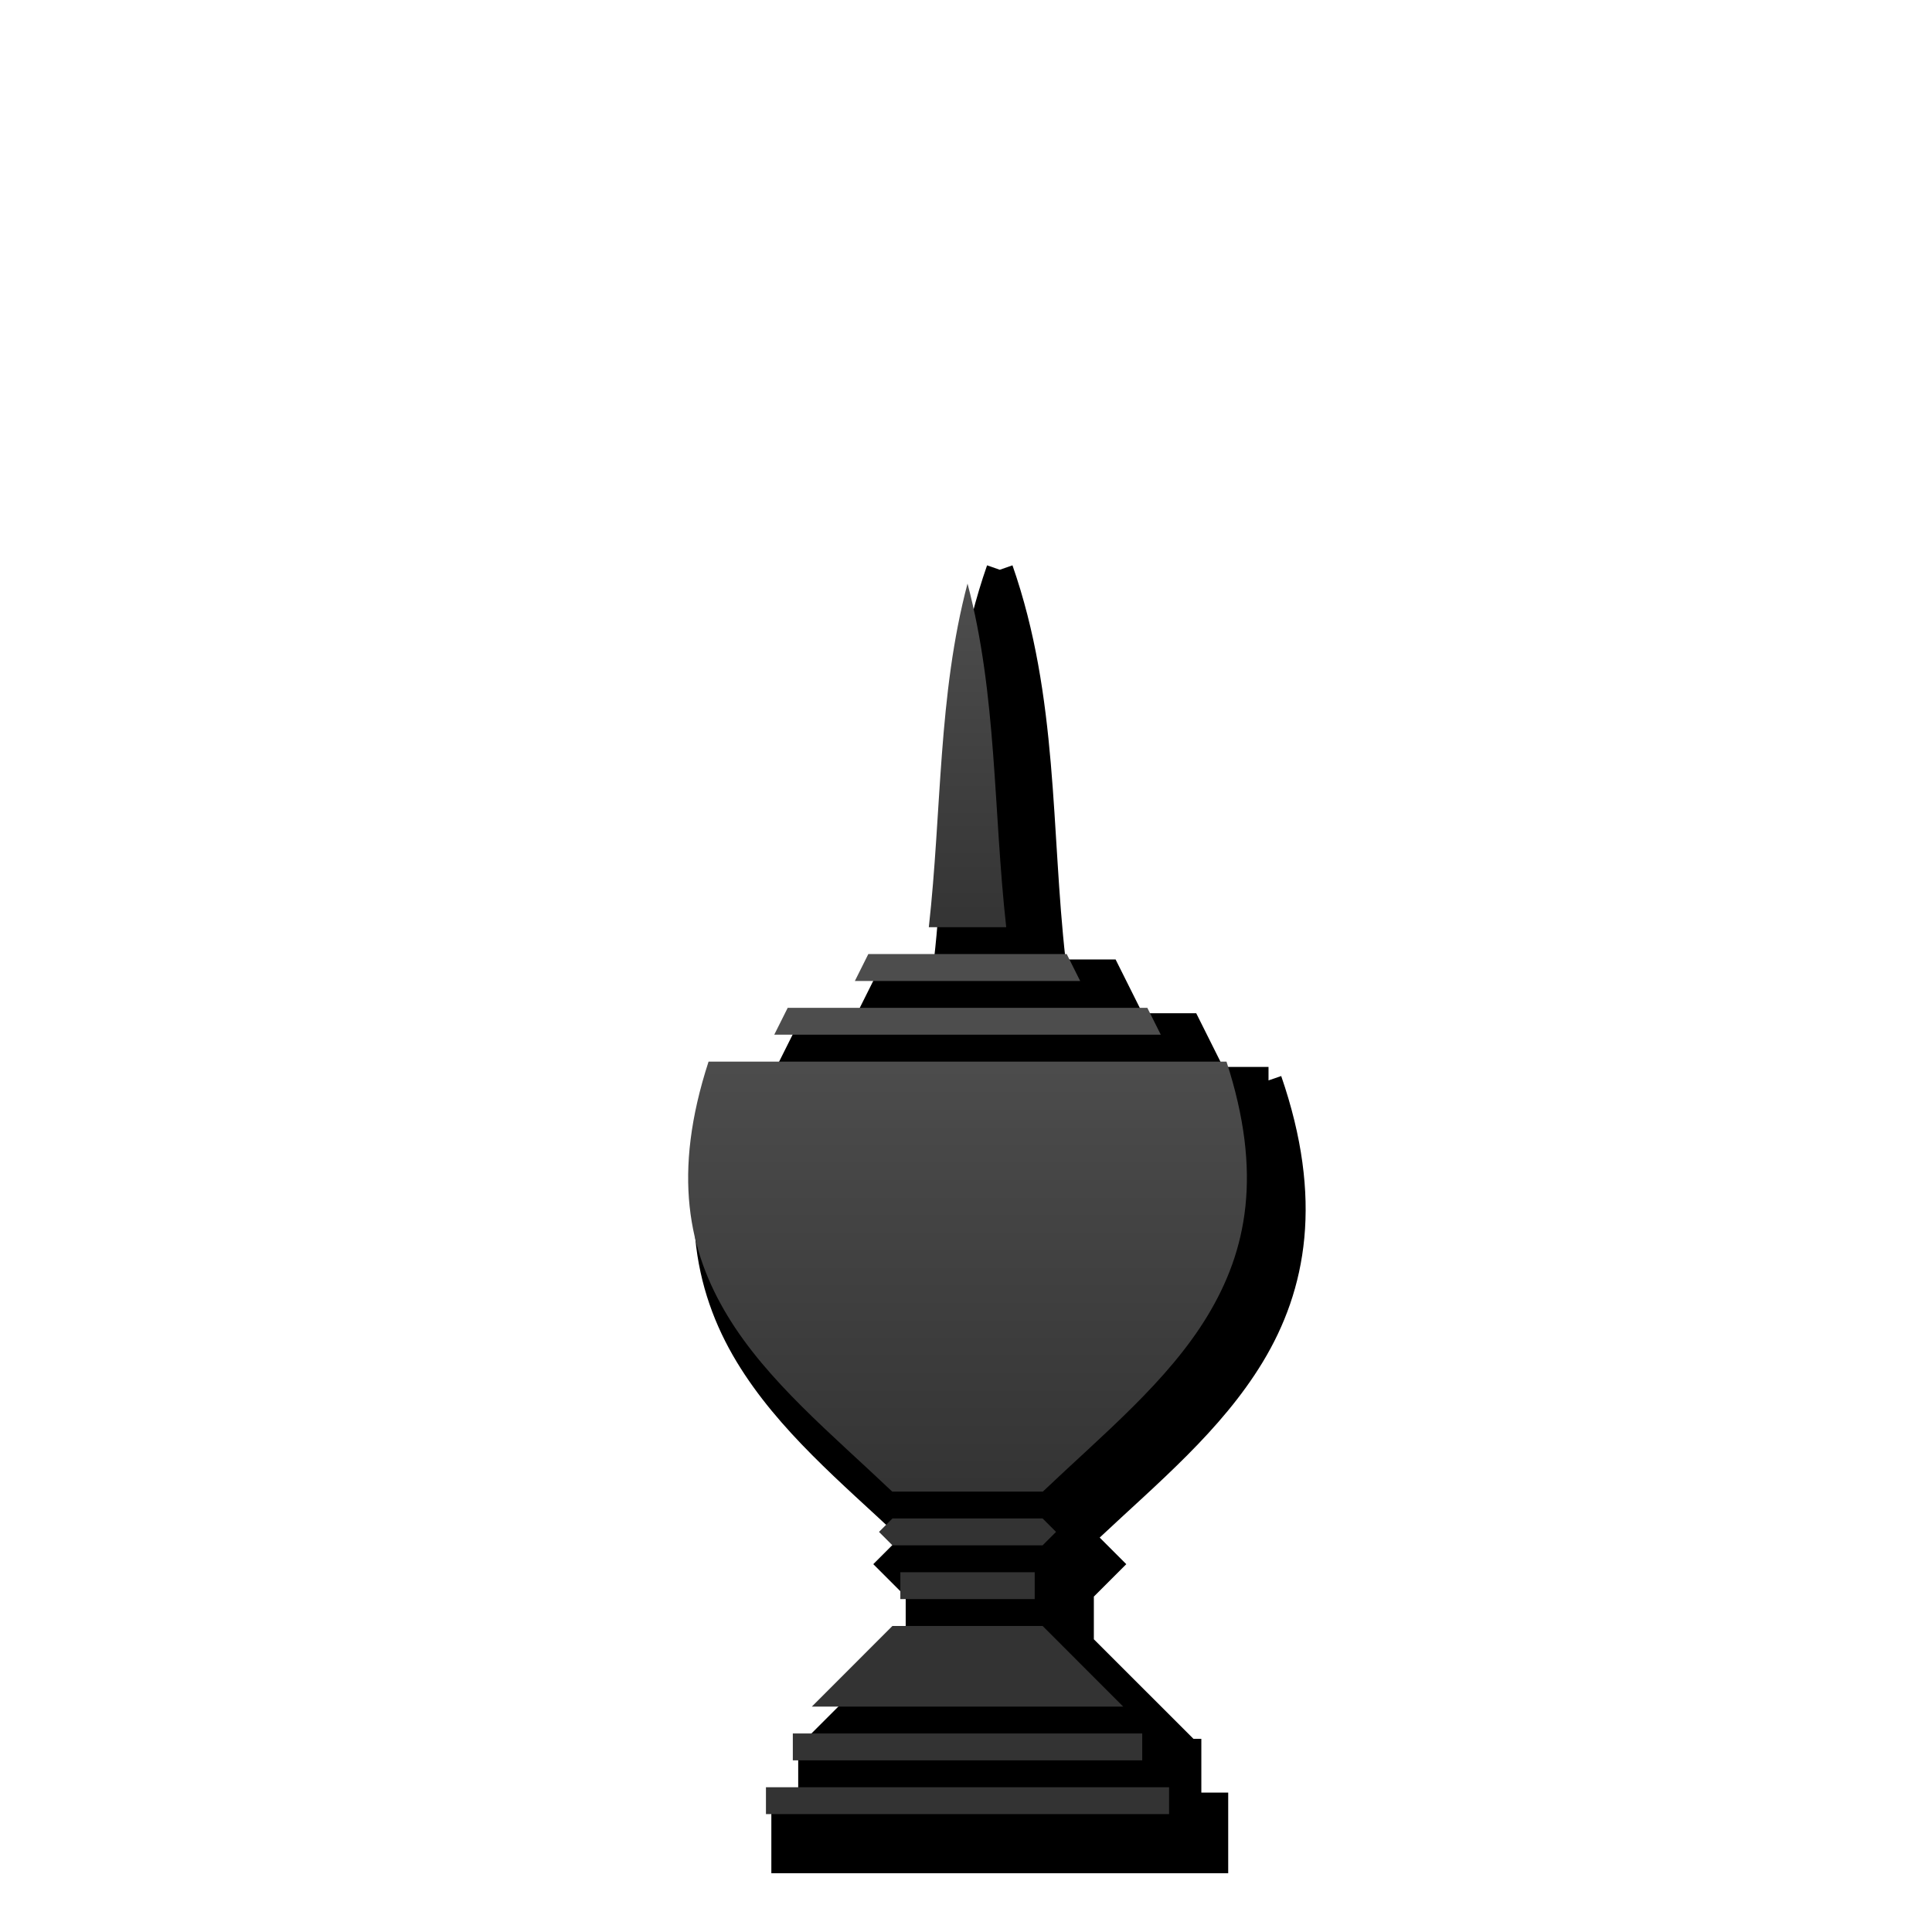 <svg height="360" viewBox="0 0 95.25 95.25" width="360" xmlns="http://www.w3.org/2000/svg" xmlns:xlink="http://www.w3.org/1999/xlink"><linearGradient id="a"><stop offset="0" stop-color="#4d4d4d"/><stop offset="1" stop-color="#333"/></linearGradient><linearGradient id="b" gradientUnits="userSpaceOnUse" x1="180" x2="180" xlink:href="#a" y1="195" y2="280"/><linearGradient id="c" gradientUnits="userSpaceOnUse" x1="180" x2="180" xlink:href="#a" y1="110" y2="175"/><filter id="d" color-interpolation-filters="sRGB"><feFlood flood-opacity=".498" result="flood"/><feComposite in="flood" in2="SourceGraphic" operator="in" result="composite1"/><feGaussianBlur in="composite1" result="blur" stdDeviation="3"/><feOffset dx="6" dy="6" result="offset"/><feComposite in="SourceGraphic" in2="offset" operator="over" result="composite2"/></filter><g transform="scale(.265)"><path d="m177.639 99.176c-8.575 24.53-7.147 49.313-9.873 73.324h-9.312l-5 10.002h-10l-4.998 9.996h-8.453v2.502l-2.361-.812c-7.89 22.868-4.72 39.738 3.439 53.217 7.714 12.744 19.573 22.539 30.332 32.65l-4.945 4.945 6.031 6.031v7.943l-18.537 18.527h-1.461v9.996h-4.998v15h42.498 42.498v-15h-4.998v-9.996h-1.461l-18.537-18.527v-7.943l6.031-6.031-4.945-4.945c10.759-10.111 22.618-19.906 30.332-32.65 8.159-13.478 11.329-30.348 3.439-53.217l-2.361.812v-2.502h-8.453l-4.998-9.996h-10l-5-10.002h-9.312c-2.726-24.012-1.298-48.795-9.873-73.324l-2.361.824z" filter="url(#d)"/><g><path d="m180 108.568c5.502 20.788 4.783 42.259 7.201 63.932h-7.201-7.201c2.419-21.673 1.699-43.144 7.201-63.932z" fill="url(#c)"/><path d="m161.545 177.498h18.455 18.455l2.502 5.004h-20.957-20.957z" fill="#4d4d4d"/><path d="m146.545 187.5h33.455 33.455l2.5 4.998h-35.955-35.955z" fill="#4d4d4d"/><path d="m131.822 197.502h48.178 48.178c6.784 20.86 3.788 35.206-3.539 47.311-7.365 12.167-19.391 22.005-30.629 32.688h-14.01-14.01c-11.238-10.683-23.264-20.52-30.629-32.688-7.327-12.104-10.324-26.451-3.539-47.311z" fill="url(#b)"/><g fill="#333"><path d="m166.033 282.498h13.967 13.967l2.502 2.502-2.502 2.502h-13.967-13.967l-2.502-2.502z"/><path d="m167.502 292.5h12.498 12.498v4.998h-12.498-12.498z"/><path d="m166.025 302.502h13.975 13.975l14.992 15h-28.967-28.967z"/><path d="m147.498 322.5h32.502 32.502v4.998h-32.502-32.502z"/><path d="m142.5 332.502h37.5 37.5v4.998h-37.5-37.5z"/></g></g></g></svg>